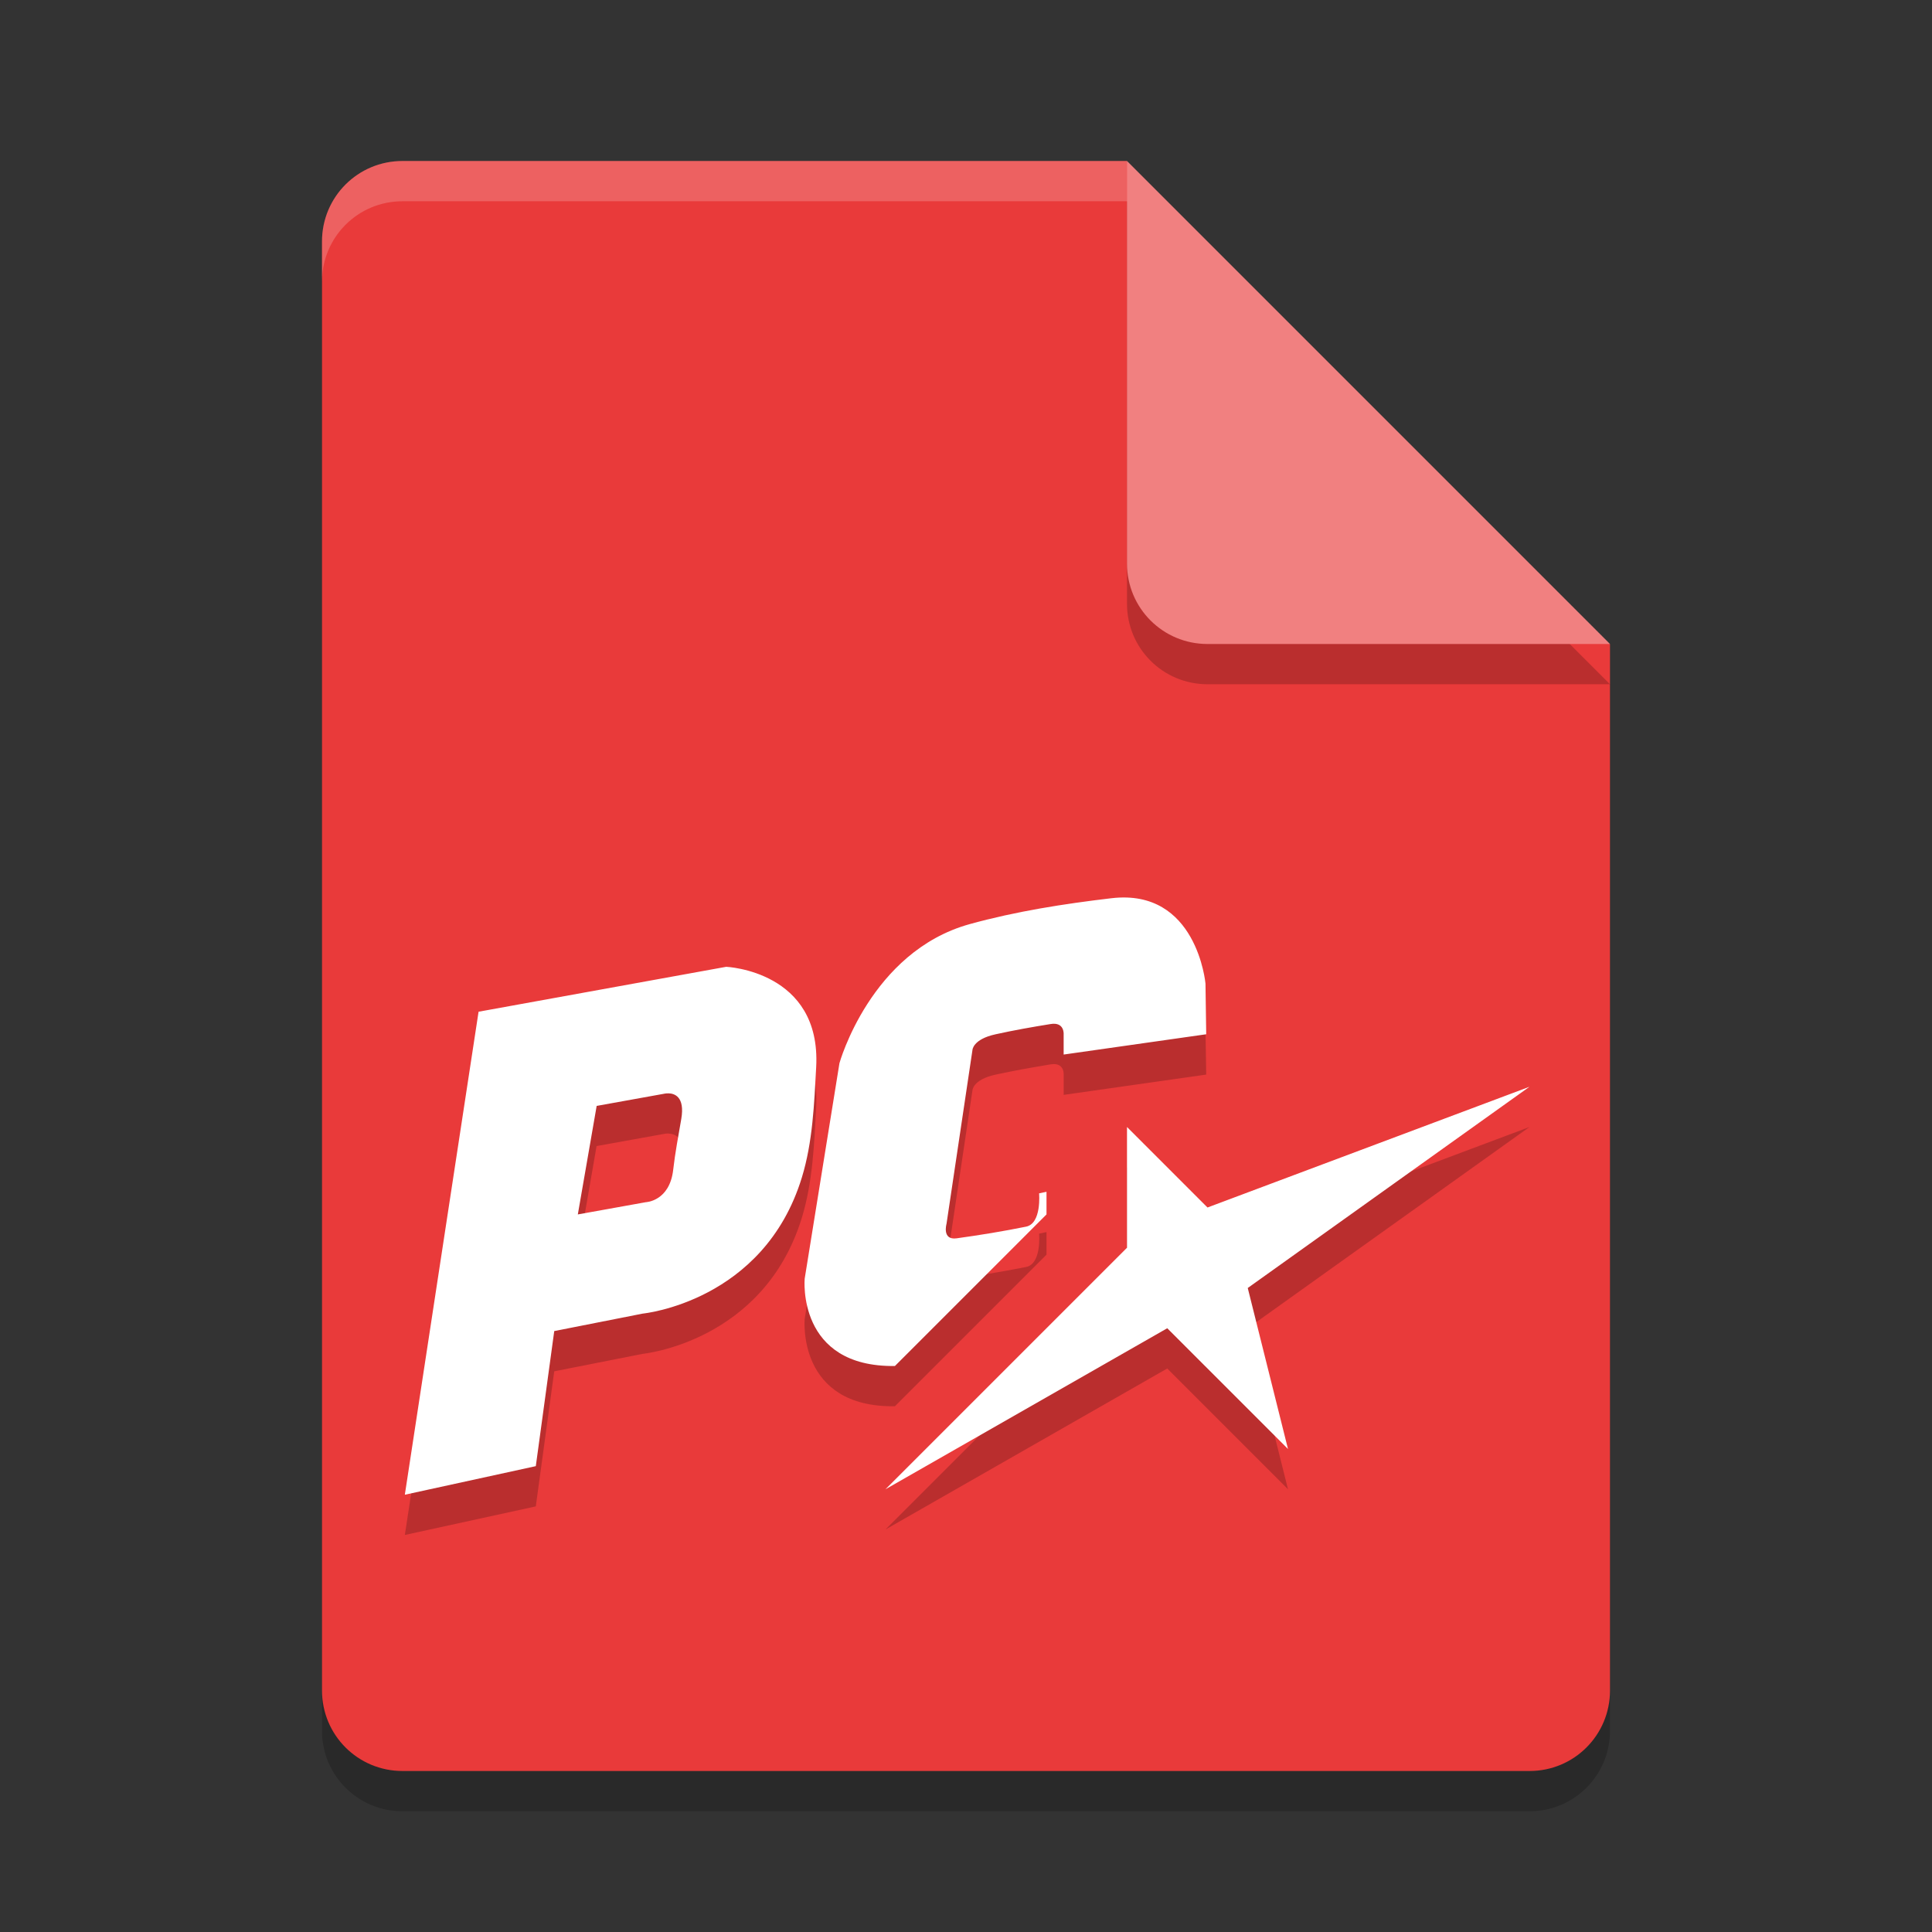 <svg xmlns="http://www.w3.org/2000/svg" width="24" height="24" version="1.1">
 <rect width="100%" height="100%" fill="#333333" stroke="none"/>
 <path style="opacity:0.2" d="M 5,2.5 C 4.446,2.5 4,2.946 4,3.5 V 21.5 C 4,22.054 4.446,22.5 5,22.5 H 19 C 19.554,22.5 20,22.054 20,21.5 V 8.5 L 14,2.5 Z"/>
 <path style="fill:#e93a3a" d="M 5,2 C 4.446,2 4,2.446 4,3 V 21 C 4,21.554 4.446,22 5,22 H 19 C 19.554,22 20,21.554 20,21 V 8 L 15,7 14,2 Z"/>
 <path style="opacity:0.2" d="M 20,8.5 14,2.5 V 7.5 C 14,8.054 14.446,8.5 15,8.5 Z"/>
 <path style="fill:#f18080" d="M 20,8 14,2 V 7 C 14,7.554 14.446,8 15,8 Z"/>
 <path style="opacity:0.2;fill:#ffffff" d="M 5 2 C 4.446 2 4 2.446 4 3 L 4 3.5 C 4 2.946 4.446 2.5 5 2.5 L 14 2.5 L 14 2 L 5 2 z"/>
 <path style="opacity:0.2" d="m 13.807,11.658 c -0.593,0.07 -1.186,0.163 -1.762,0.322 -1.231,0.342 -1.617,1.727 -1.617,1.727 l -0.432,2.678 c 0,0 -0.101,1.101 1.121,1.084 L 13,15.586 v -0.281 l -0.092,0.02 c 0,0 0.034,0.375 -0.162,0.414 -0.286,0.057 -0.574,0.104 -0.863,0.145 -0.184,0.026 -0.125,-0.18 -0.125,-0.18 l 0.322,-2.158 c 0,0 0.002,-0.135 0.289,-0.197 0.226,-0.049 0.453,-0.089 0.682,-0.127 0.174,-0.029 0.162,0.127 0.162,0.127 v 0.252 l 1.771,-0.252 -0.01,-0.629 c 0,0 -0.105,-1.186 -1.168,-1.061 z M 9.021,12.509 5.945,13.068 5.029,19.068 6.656,18.713 6.885,17.035 7.984,16.818 c 0,0 1.504,-0.146 1.977,-1.691 0.135,-0.441 0.153,-0.912 0.178,-1.373 0.063,-1.194 -1.117,-1.244 -1.117,-1.244 z M 19,14 l -4,1.5 -1,-1 v 1.5 l -3,3 3.5,-2 1.5,1.5 -0.5,-2 z m -10.695,0.082 c 0.07,0.001 0.206,0.039 0.158,0.318 -0.035,0.203 -0.077,0.425 -0.1,0.629 -0.044,0.395 -0.34,0.404 -0.34,0.404 l -0.846,0.152 0.234,-1.348 0.854,-0.154 c 0,0 0.016,-0.002 0.039,-0.002 z"/>
 <path style="fill:#ffffff" d="M 13.807 11.158 C 13.214 11.228 12.62 11.321 12.045 11.48 C 10.813 11.822 10.428 13.207 10.428 13.207 L 9.996 15.885 C 9.996 15.885 9.895 16.985 11.117 16.969 L 13 15.086 L 13 14.805 L 12.908 14.824 C 12.908 14.824 12.942 15.199 12.746 15.238 C 12.46 15.296 12.172 15.343 11.883 15.383 C 11.699 15.408 11.758 15.203 11.758 15.203 L 12.08 13.045 C 12.08 13.045 12.082 12.91 12.369 12.848 C 12.595 12.798 12.822 12.758 13.051 12.721 C 13.225 12.692 13.213 12.848 13.213 12.848 L 13.213 13.1 L 14.984 12.848 L 14.975 12.219 C 14.975 12.219 14.87 11.033 13.807 11.158 z M 9.021 12.01 L 5.945 12.568 L 5.029 18.568 L 6.656 18.213 L 6.885 16.535 L 7.984 16.318 C 7.984 16.318 9.488 16.173 9.961 14.627 C 10.096 14.186 10.114 13.715 10.139 13.254 C 10.202 12.06 9.021 12.01 9.021 12.01 z M 19 13.5 L 15 15 L 14 14 L 14 15.5 L 11 18.5 L 14.5 16.5 L 16 18 L 15.5 16 L 19 13.5 z M 8.305 13.582 C 8.375 13.583 8.511 13.621 8.463 13.9 C 8.428 14.103 8.386 14.325 8.363 14.529 C 8.319 14.924 8.023 14.934 8.023 14.934 L 7.178 15.086 L 7.412 13.738 L 8.266 13.584 C 8.266 13.584 8.281 13.582 8.305 13.582 z"/>
</svg>
